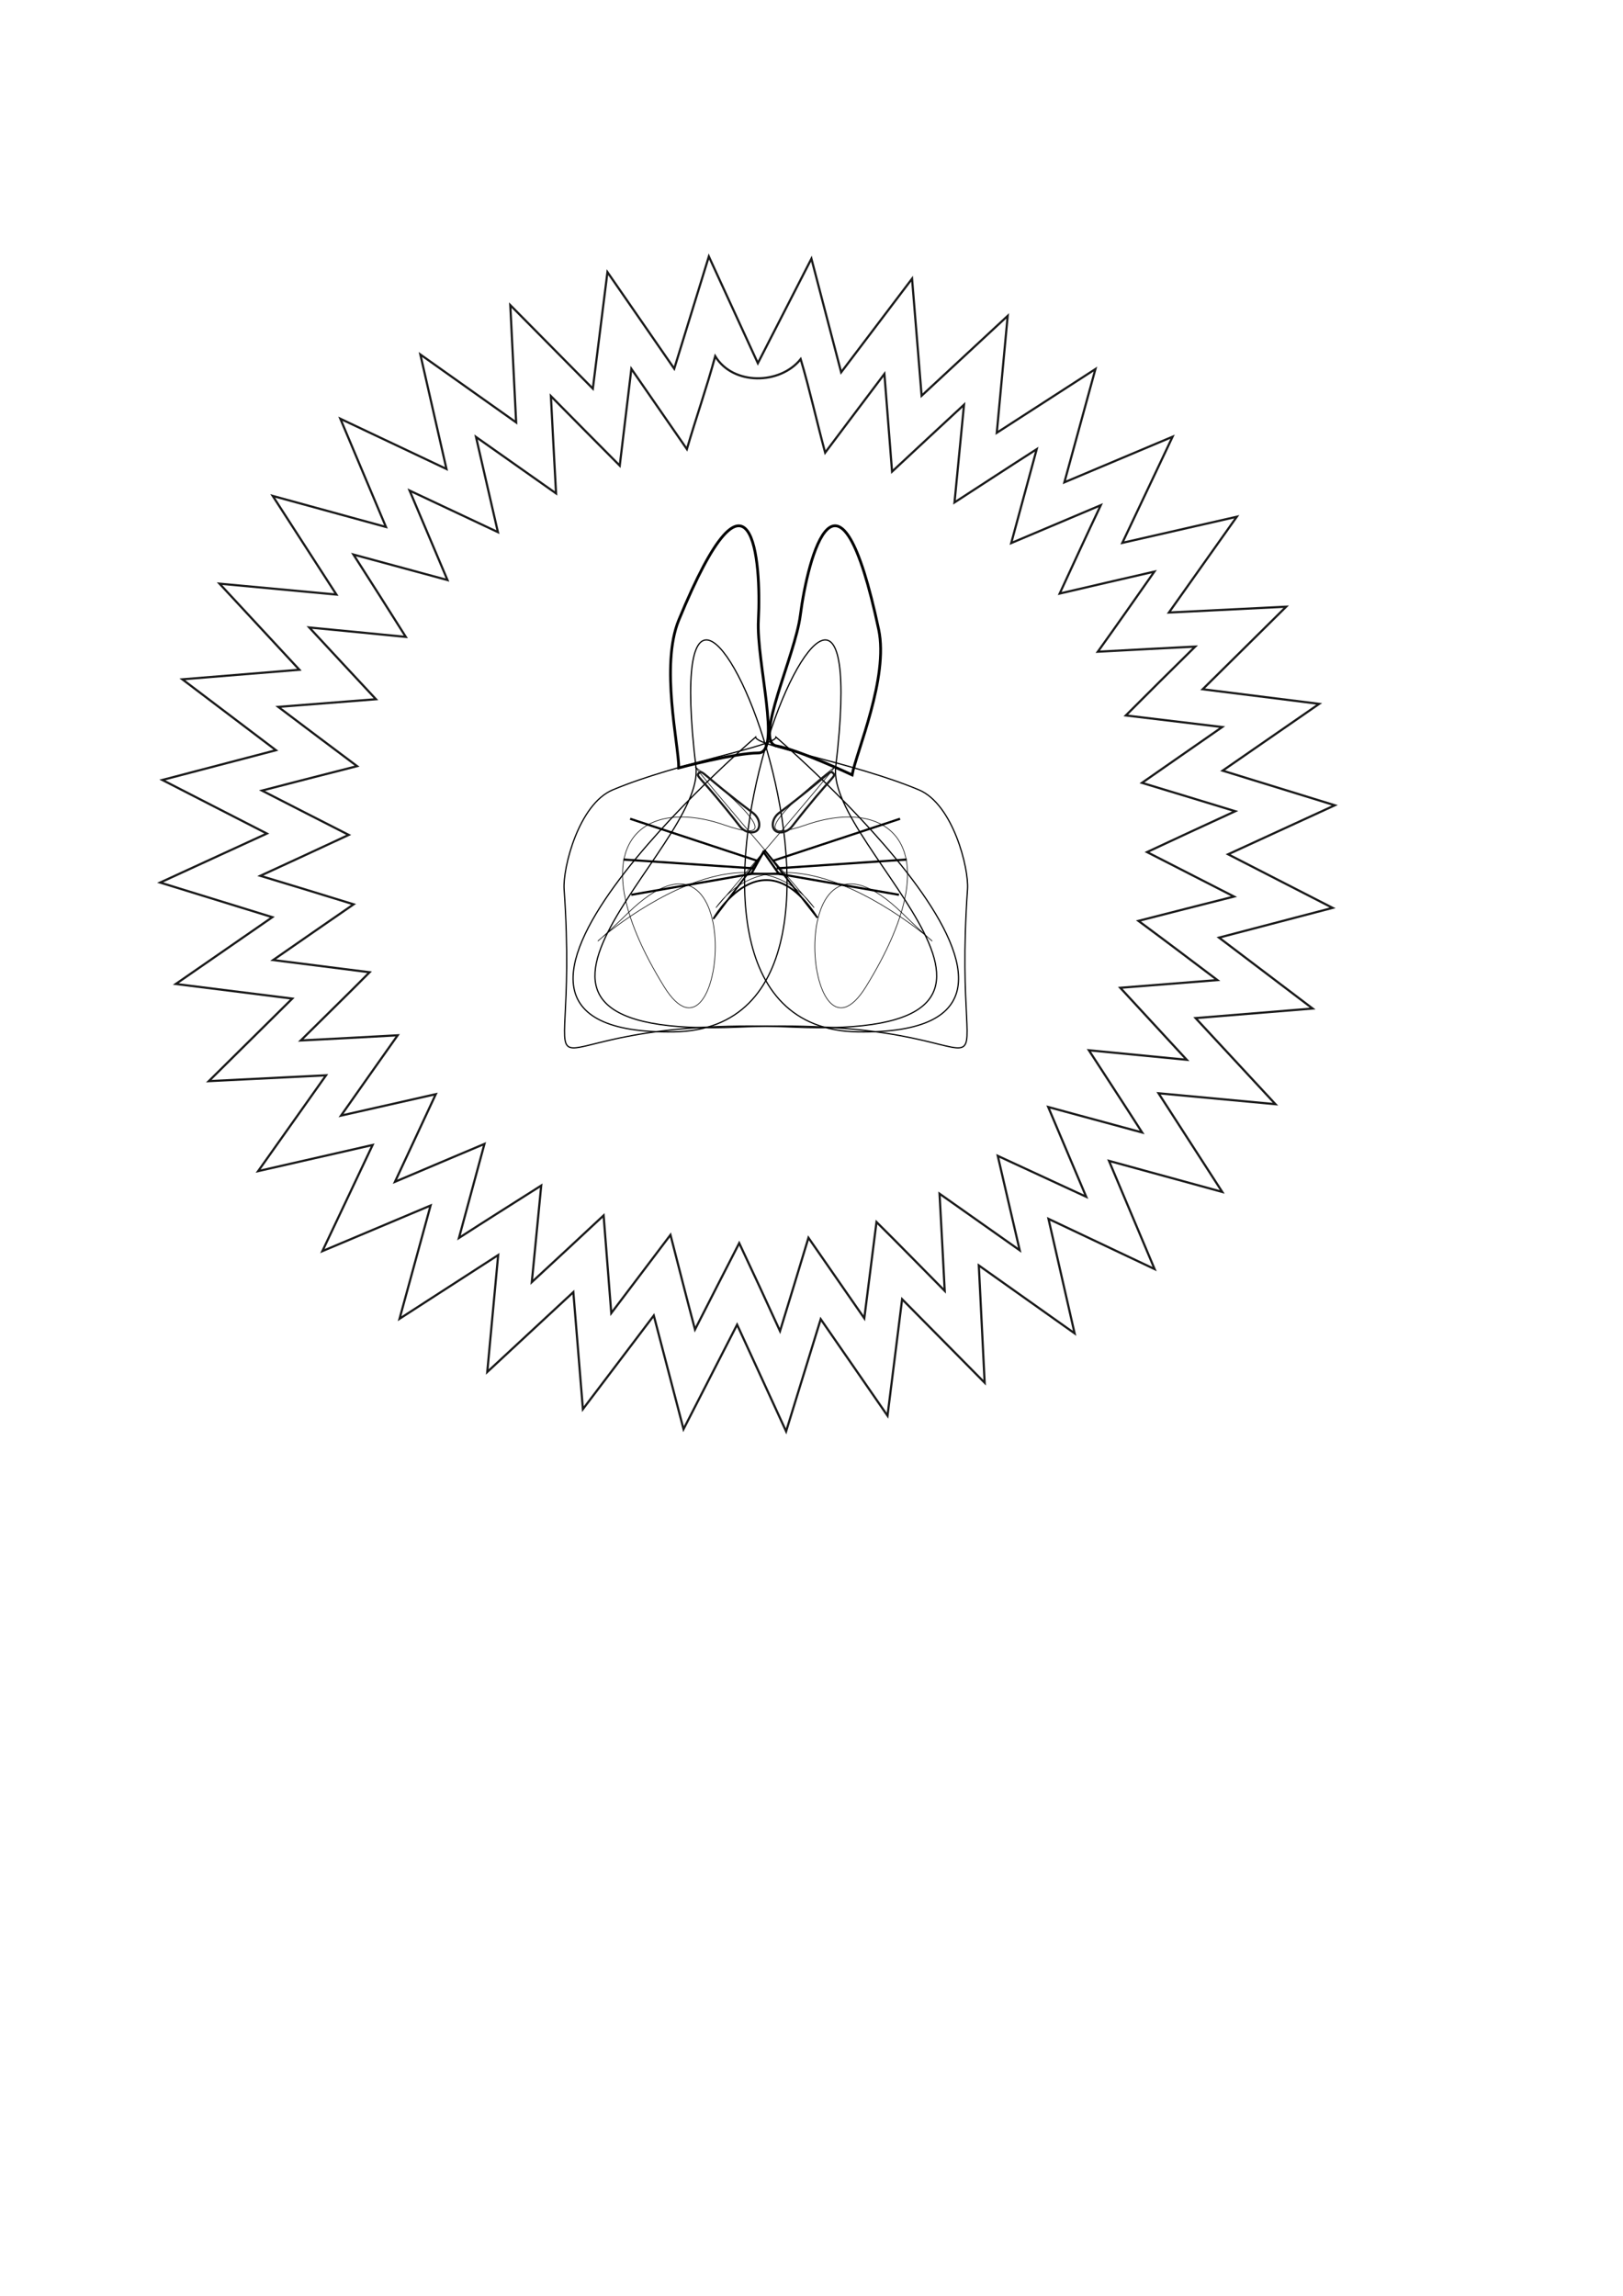 <?xml version="1.0" encoding="UTF-8" standalone="no"?>
<!-- Created with Inkscape (http://www.inkscape.org/) -->

<svg
 xmlns:dc="http://purl.org/dc/elements/1.1/"
 xmlns:cc="http://creativecommons.org/ns#"
 xmlns:rdf="http://www.w3.org/1999/02/22-rdf-syntax-ns#"
 xmlns:svg="http://www.w3.org/2000/svg"
 xmlns="http://www.w3.org/2000/svg"
 xmlns:xlink="http://www.w3.org/1999/xlink"
 xmlns:sodipodi="http://sodipodi.sourceforge.net/DTD/sodipodi-0.dtd"
 xmlns:inkscape="http://www.inkscape.org/namespaces/inkscape"
 width="744.094"
 height="1052.362"
 id="svg2"
 version="1.1"
 inkscape:version="0.48.2 r9819"
 sodipodi:docname="New document 1">
<defs
 id="defs4" />
<sodipodi:namedview
 id="base"
 pagecolor="#ffffff"
 bordercolor="#666666"
 borderopacity="1.0"
 inkscape:pageopacity="0.0"
 inkscape:pageshadow="2"
 inkscape:zoom="0.35"
 inkscape:cx="175.50237914302"
 inkscape:cy="770.2696995954"
 inkscape:document-units="px"
 inkscape:current-layer="layer1"
 showgrid="false"
 inkscape:window-width="952"
 inkscape:window-height="682"
 inkscape:window-x="46"
 inkscape:window-y="22"
 inkscape:window-maximized="0" />
<g
 inkscape:label="Layer 1"
 inkscape:groupmode="layer"
 id="layer1">
<path
 sodipodi:type="star"
 style="fill:none;stroke:#1a1a1a;stroke-width:1;stroke-miterlimit:4;stroke-opacity:1;stroke-dasharray:none"
 id="path2985"
 sodipodi:sides="36"
 sodipodi:cx="54.285713195801"
 sodipodi:cy="509.50503540039"
 sodipodi:r1="269.75424194336"
 sodipodi:r2="220.33067321777"
 sodipodi:arg1="1.0739855252915"
 sodipodi:arg2="1.1612519878912"
 inkscape:flatsided="false"
 inkscape:rounded="0"
 inkscape:randomized="0"
 d="M 182.857,746.648 142.019,711.615 139.724,765.371 105.591,723.779 93.996,776.32 67.603,729.433 47.06,779.162 29.21,728.404 0.345,773.811 -8.42,720.724 -44.732,760.429 -44.145,706.627 -86.8,739.423 -76.88,686.54 -124.582,711.43 -105.629,661.073 -156.928,677.303 -129.519,631.002 -182.857,638.076 -147.824,597.239 -201.581,594.944 -159.988,560.81 -212.53,549.215 -165.642,522.822 -215.372,502.28 -164.613,484.43 -210.02,455.564 -156.934,446.799 -196.638,410.487 -142.836,411.074 -175.632,368.419 -122.749,378.34 -147.64,330.638 -97.283,349.591 -113.512,298.291 -67.211,325.701 -74.286,272.362 -33.448,307.395 -31.153,253.639 2.981,295.231 14.576,242.69 40.969,289.577 61.511,239.848 79.361,290.606 108.227,245.199 116.991,298.286 153.304,258.581 152.717,312.383 195.372,279.587 185.451,332.47 233.153,307.58 214.2,357.937 265.5,341.707 238.09,388.008 291.429,380.934 256.396,421.771 310.152,424.066 268.56,458.2 321.101,469.795 274.214,496.188 323.943,516.73 273.185,534.58 318.592,563.446 265.505,572.211 305.21,608.523 251.407,607.936 284.203,650.591 231.32,640.67 256.211,688.372 205.854,669.419 222.083,720.719 175.783,693.31 z"
 transform="matrix(0.997,0.082,-0.082,0.997,330.351,-125.588)" />
<path
 style="fill:none;stroke:#1a1a1a;stroke-width:1;stroke-miterlimit:4;stroke-opacity:1;stroke-dasharray:none"
 d="M 367.084,164.612 C 357.663,176.405 336.046,176.737 327.905,163.284 324.034,177.58 319.088,191.605 314.917,205.865 306.401,193.597 297.961,181.336 289.461,169.07 287.685,183.86 285.907,198.65 284.133,213.44 273.596,202.831 263.053,192.228 252.567,181.569 253.323,196.435 254.119,211.298 254.934,226.161 242.717,217.518 230.465,208.924 218.236,200.297 221.602,214.833 224.896,229.385 228.271,243.918 214.774,237.569 201.28,231.213 187.785,224.862 193.583,238.532 199.376,252.204 205.15,265.885 190.783,261.997 176.416,258.109 162.054,254.202 170.103,266.759 178.097,279.334 186.052,291.944 171.298,290.501 156.546,289.031 141.788,287.628 151.967,298.602 162.137,309.584 172.361,320.515 157.434,321.673 142.507,322.838 127.581,324.027 139.606,333.103 151.642,342.165 163.703,351.192 149.16,354.928 134.633,358.579 120.112,362.389 133.361,369.166 146.597,375.968 159.867,382.703 146.375,388.989 132.881,395.246 119.357,401.458 133.656,405.751 147.87,410.138 162.121,414.524 149.797,423.029 137.549,431.498 125.225,440.066 139.964,441.943 154.708,443.783 169.446,445.664 159.02,456.2 148.342,466.545 137.881,476.941 152.695,476.183 167.506,475.377 182.318,474.561 173.651,486.831 164.979,499.083 156.35,511.377 170.835,508.109 185.317,504.83 199.798,501.547 193.58,514.947 187.337,528.334 181.081,541.716 194.739,535.888 208.431,530.143 222.104,524.351 218.216,538.718 214.328,553.085 210.422,567.447 222.939,559.365 235.556,551.437 248.132,543.446 246.683,558.2 245.229,572.953 243.816,587.71 254.829,577.563 265.79,567.36 276.735,557.139 277.892,572.067 279.057,586.994 280.247,601.919 289.294,589.961 298.35,578.01 307.391,566.047 311.133,580.513 314.779,594.992 318.637,609.423 325.375,596.212 332.121,583.006 338.907,569.82 345.228,583.213 351.466,596.647 357.615,610.139 361.994,595.893 366.347,581.641 370.65,567.372 379.189,579.67 387.719,591.974 396.254,604.274 398.128,589.565 399.967,574.853 401.844,560.145 412.38,570.571 422.725,581.25 433.122,591.71 432.364,576.865 431.565,562.023 430.749,547.181 443,555.834 455.234,564.491 467.505,573.112 464.105,558.695 460.814,544.257 457.442,529.833 470.96,536.074 484.475,542.322 497.984,548.581 492.181,534.862 486.361,521.151 480.567,507.428 494.925,511.313 509.282,515.197 523.633,519.108 515.569,506.5 507.358,493.987 499.221,481.426 514.172,482.891 529.122,484.365 544.077,485.791 533.908,474.801 523.77,463.783 513.608,452.787 528.452,451.622 543.297,450.457 558.139,449.254 546.108,440.166 534.077,431.078 521.952,422.116 536.565,418.407 551.178,414.615 565.759,410.967 552.474,404.159 539.184,397.359 525.884,390.581 539.346,384.318 552.804,378.03 566.298,371.85 552.099,367.531 537.823,363.146 523.56,358.848 535.83,350.337 548.05,341.755 560.334,333.265 545.607,331.494 530.88,329.723 516.152,327.953 526.7,317.374 537.314,306.861 547.961,296.382 533.074,297.116 518.191,297.95 503.306,298.744 512.04,286.565 520.634,274.289 529.235,262.019 514.755,265.321 500.3,268.715 485.832,272.072 492.074,258.553 498.295,245.025 504.67,231.568 490.975,237.332 477.303,243.149 463.616,248.931 467.5,234.584 471.387,220.238 475.293,205.897 462.686,213.961 450.172,222.171 437.612,230.308 439.075,215.378 440.547,200.448 441.971,185.514 430.977,195.736 419.949,205.922 408.983,216.173 407.825,201.246 406.66,186.319 405.471,171.393 396.392,183.405 387.361,195.452 378.309,207.484 374.461,193.286 371.163,178.305 367.084,164.612 z"
 id="path3755"
 inkscape:connector-curvature="0" />
<path
 style="fill:none;stroke:#000000;stroke-width:0.291px;stroke-linecap:butt;stroke-linejoin:miter;stroke-opacity:1"
 d="M 318.727,351.502 C 320.391,354.415 373.258,416.079 373.258,416.079 333.429,361.717 238.855,466.223 287.937,418.492 344.201,363.775 332.775,498.193 304.427,452.195 264.696,387.725 293.762,364.817 332.042,378.132 370.322,391.446 318.727,351.502 318.727,351.502 z"
 id="path4015"
 inkscape:connector-curvature="0"
 sodipodi:nodetypes="ccsssc" />
<use
 x="0"
 y="0"
 xlink:href="#path4015"
 id="use4031"
 transform="matrix(-1,0,0,1,701.5,0)"
 width="744.094"
 height="1052.362" />
<path
 style="fill:none;stroke:#000000;stroke-width:0.564px;stroke-linecap:butt;stroke-linejoin:miter;stroke-opacity:1"
 d="M 346.453,337.867 C 346.453,337.867 186.435,474.832 308.866,473 430.567,471.178 297.452,169.891 319.064,351.562 323.511,388.943 199.975,476.926 339.203,470.784 476.209,464.74 435.504,523.288 443.576,407.629 444.251,397.951 436.927,368.621 421.26,362.05 391.426,349.535 346.544,342.07 346.453,337.867 z"
 id="path4035"
 inkscape:connector-curvature="0"
 sodipodi:nodetypes="csssssc" />
<use
 x="0"
 y="0"
 xlink:href="#path4035"
 id="use4037"
 transform="matrix(-1,0,0,1,702.204,0)"
 width="744.094"
 height="1052.362" />
<path
 style="fill:none;stroke:#000000;stroke-width:1.265px;stroke-linecap:butt;stroke-linejoin:miter;stroke-opacity:1"
 d="M 311.186,351.984 C 311.186,341.334 302.654,305.018 311.186,284.279 344.91,202.301 349.133,257.098 347.693,284.279 346.686,303.271 358.43,345.138 347.693,345.138 336.955,345.138 311.186,351.984 311.186,351.984 z"
 id="path4039"
 inkscape:connector-curvature="0"
 sodipodi:nodetypes="csssc" />
<use
 x="0"
 y="0"
 xlink:href="#path4039"
 id="use4043"
 transform="matrix(-0.984,-0.18,-0.18,0.984,760.228,64.87)"
 width="744.094"
 height="1052.362" />
<path
 style="fill:none;stroke:#1a1a1a;stroke-width:1;stroke-miterlimit:4;stroke-opacity:1"
 d="M 345.219,372.659 C 348.276,374.967 348.83,378.883 347.174,380.574 345.517,382.264 341.576,381.803 339.221,378.782 320.551,354.837 318.772,356.064 320.428,354.373 322.085,352.683 321.612,354.836 345.219,372.659 z"
 id="path4045"
 inkscape:connector-curvature="0"
 sodipodi:nodetypes="sssss" />
<path
 sodipodi:nodetypes="sssss"
 inkscape:connector-curvature="0"
 id="path4048"
 d="M 357.162,372.659 C 354.105,374.967 353.551,378.883 355.207,380.574 356.864,382.264 360.805,381.803 363.16,378.782 381.83,354.837 383.609,356.064 381.953,354.373 380.297,352.683 380.769,354.836 357.162,372.659 z"
 style="fill:none;stroke:#1a1a1a;stroke-width:1;stroke-miterlimit:4;stroke-opacity:1" />
<path
 style="fill:none;stroke:#000000;stroke-width:0.814px;stroke-linecap:butt;stroke-linejoin:miter;stroke-opacity:1"
 d="M 350.773,389.948 327.05,421.205 C 327.05,421.205 349.575,381.535 374.736,420.676 z"
 id="path4052"
 inkscape:connector-curvature="0"
 sodipodi:nodetypes="cccc" />
<path
 style="fill:none;stroke:#000000;stroke-width:1px;stroke-linecap:butt;stroke-linejoin:miter;stroke-opacity:1"
 d="M 350.018,390.465 344.462,400.566 357.089,400.566 z"
 id="path4058"
 inkscape:connector-curvature="0" />
<path
 style="fill:none;stroke:#000000;stroke-width:1px;stroke-linecap:butt;stroke-linejoin:miter;stroke-opacity:1"
 d="M 354.564,394.505 412.647,375.312"
 id="path4060"
 inkscape:connector-curvature="0" />
<path
 style="fill:none;stroke:#000000;stroke-width:1px;stroke-linecap:butt;stroke-linejoin:miter;stroke-opacity:1"
 d="M 356.079,398.041 415.678,394"
 id="path4062"
 inkscape:connector-curvature="0" />
<path
 style="fill:none;stroke:#000000;stroke-width:1px;stroke-linecap:butt;stroke-linejoin:miter;stroke-opacity:1"
 d="M 357.089,400.566 412.142,410.163"
 id="path4064"
 inkscape:connector-curvature="0" />
<path
 inkscape:connector-curvature="0"
 id="path4066"
 d="M 346.987,394.505 288.904,375.312"
 style="fill:none;stroke:#000000;stroke-width:1px;stroke-linecap:butt;stroke-linejoin:miter;stroke-opacity:1" />
<path
 inkscape:connector-curvature="0"
 id="path4068"
 d="M 345.472,398.041 285.873,394"
 style="fill:none;stroke:#000000;stroke-width:1px;stroke-linecap:butt;stroke-linejoin:miter;stroke-opacity:1" />
<path
 inkscape:connector-curvature="0"
 id="path4070"
 d="M 344.462,400.566 289.409,410.163"
 style="fill:none;stroke:#000000;stroke-width:1px;stroke-linecap:butt;stroke-linejoin:miter;stroke-opacity:1" />
</g>
</svg>
